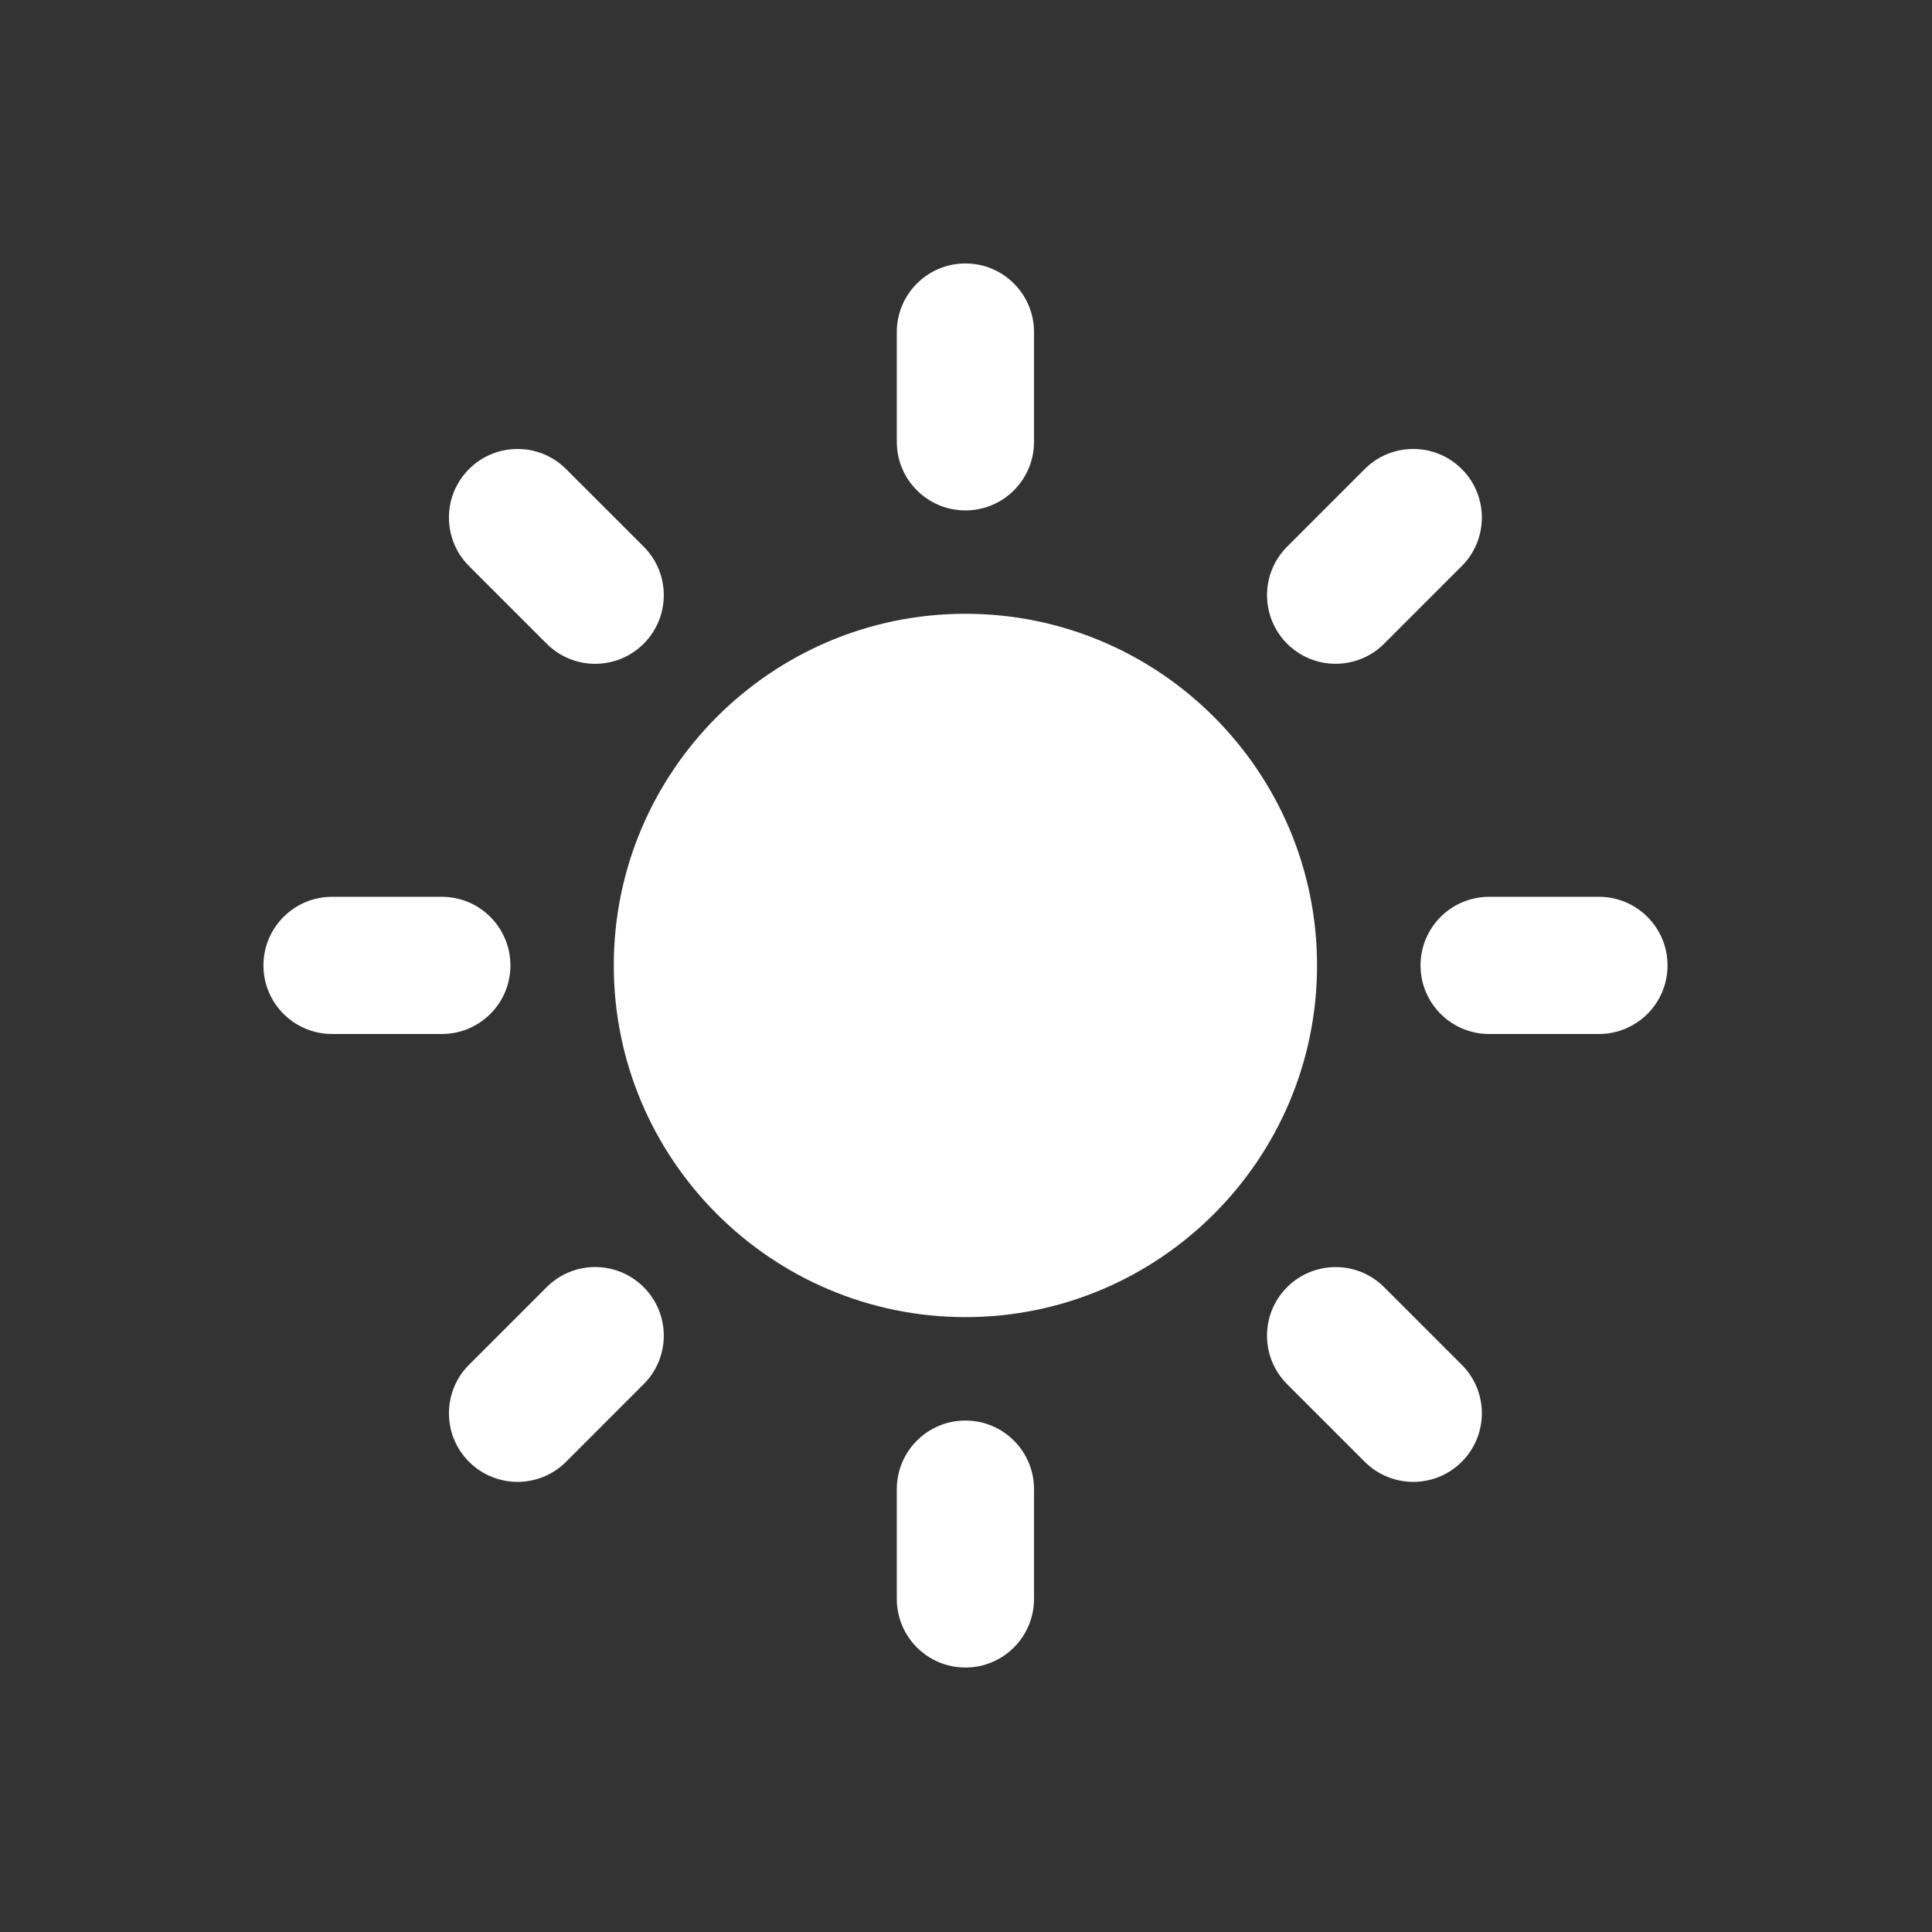 <svg xmlns="http://www.w3.org/2000/svg" viewBox="0 0 22 22"><rect x="0" y="0" width="22" height="22" fill="#333333" stroke="none"/><defs><clipPath><path fill="#f2f2f2" d="m7 1023.36h1v1h-1z"/></clipPath><clipPath><path fill="#f2f2f2" d="m7 1023.36h1v1h-1z"/></clipPath></defs><g transform="matrix(.354 0 0 .354 3 3)" fill="#fff"><path d="m22.58 11.269c-6.237 0-11.311 5.075-11.311 11.312 0 6.237 5.074 11.312 11.311 11.312 6.236 0 11.311-5.074 11.311-11.312 0-6.238-5.075-11.312-11.311-11.312"/><path d="m22.58 7.944c-1.219 0-2.207-.988-2.207-2.206v-3.531c0-1.219.988-2.207 2.207-2.207 1.219 0 2.207.988 2.207 2.207v3.531c0 1.218-.989 2.206-2.207 2.206"/><path d="m22.58 37.22c-1.219 0-2.207.988-2.207 2.207v3.53c0 1.22.988 2.208 2.207 2.208 1.219 0 2.207-.988 2.207-2.208v-3.53c0-1.219-.989-2.207-2.207-2.207"/><path d="m32.928 12.231c-.861-.862-.861-2.259 0-3.121l2.497-2.497c.861-.861 2.259-.861 3.121 0 .862.862.862 2.26 0 3.121l-2.497 2.497c-.861.862-2.258.862-3.121 0"/><path d="m12.231 32.93c-.862-.863-2.259-.863-3.121 0l-2.497 2.496c-.861.861-.862 2.26 0 3.121.862.861 2.26.861 3.121 0l2.497-2.498c.862-.861.862-2.259 0-3.119"/><path d="m37.22 22.58c0-1.219.988-2.207 2.207-2.207h3.531c1.219 0 2.207.988 2.207 2.207 0 1.219-.988 2.206-2.207 2.206h-3.531c-1.219 0-2.207-.987-2.207-2.206"/><path d="m7.944 22.58c0-1.219-.988-2.207-2.207-2.207h-3.53c-1.219 0-2.207.988-2.207 2.207 0 1.219.988 2.206 2.207 2.206h3.531c1.218 0 2.206-.987 2.206-2.206"/><path d="m32.928 32.93c.862-.861 2.26-.861 3.121 0l2.497 2.497c.862.86.862 2.259 0 3.12-.862.861-2.259.861-3.121 0l-2.497-2.497c-.862-.862-.862-2.259 0-3.12"/><path d="m12.231 12.231c.862-.862.862-2.259 0-3.121l-2.497-2.496c-.862-.862-2.259-.862-3.121 0-.862.861-.862 2.259 0 3.12l2.497 2.497c.862.863 2.259.863 3.121 0"/></g></svg>